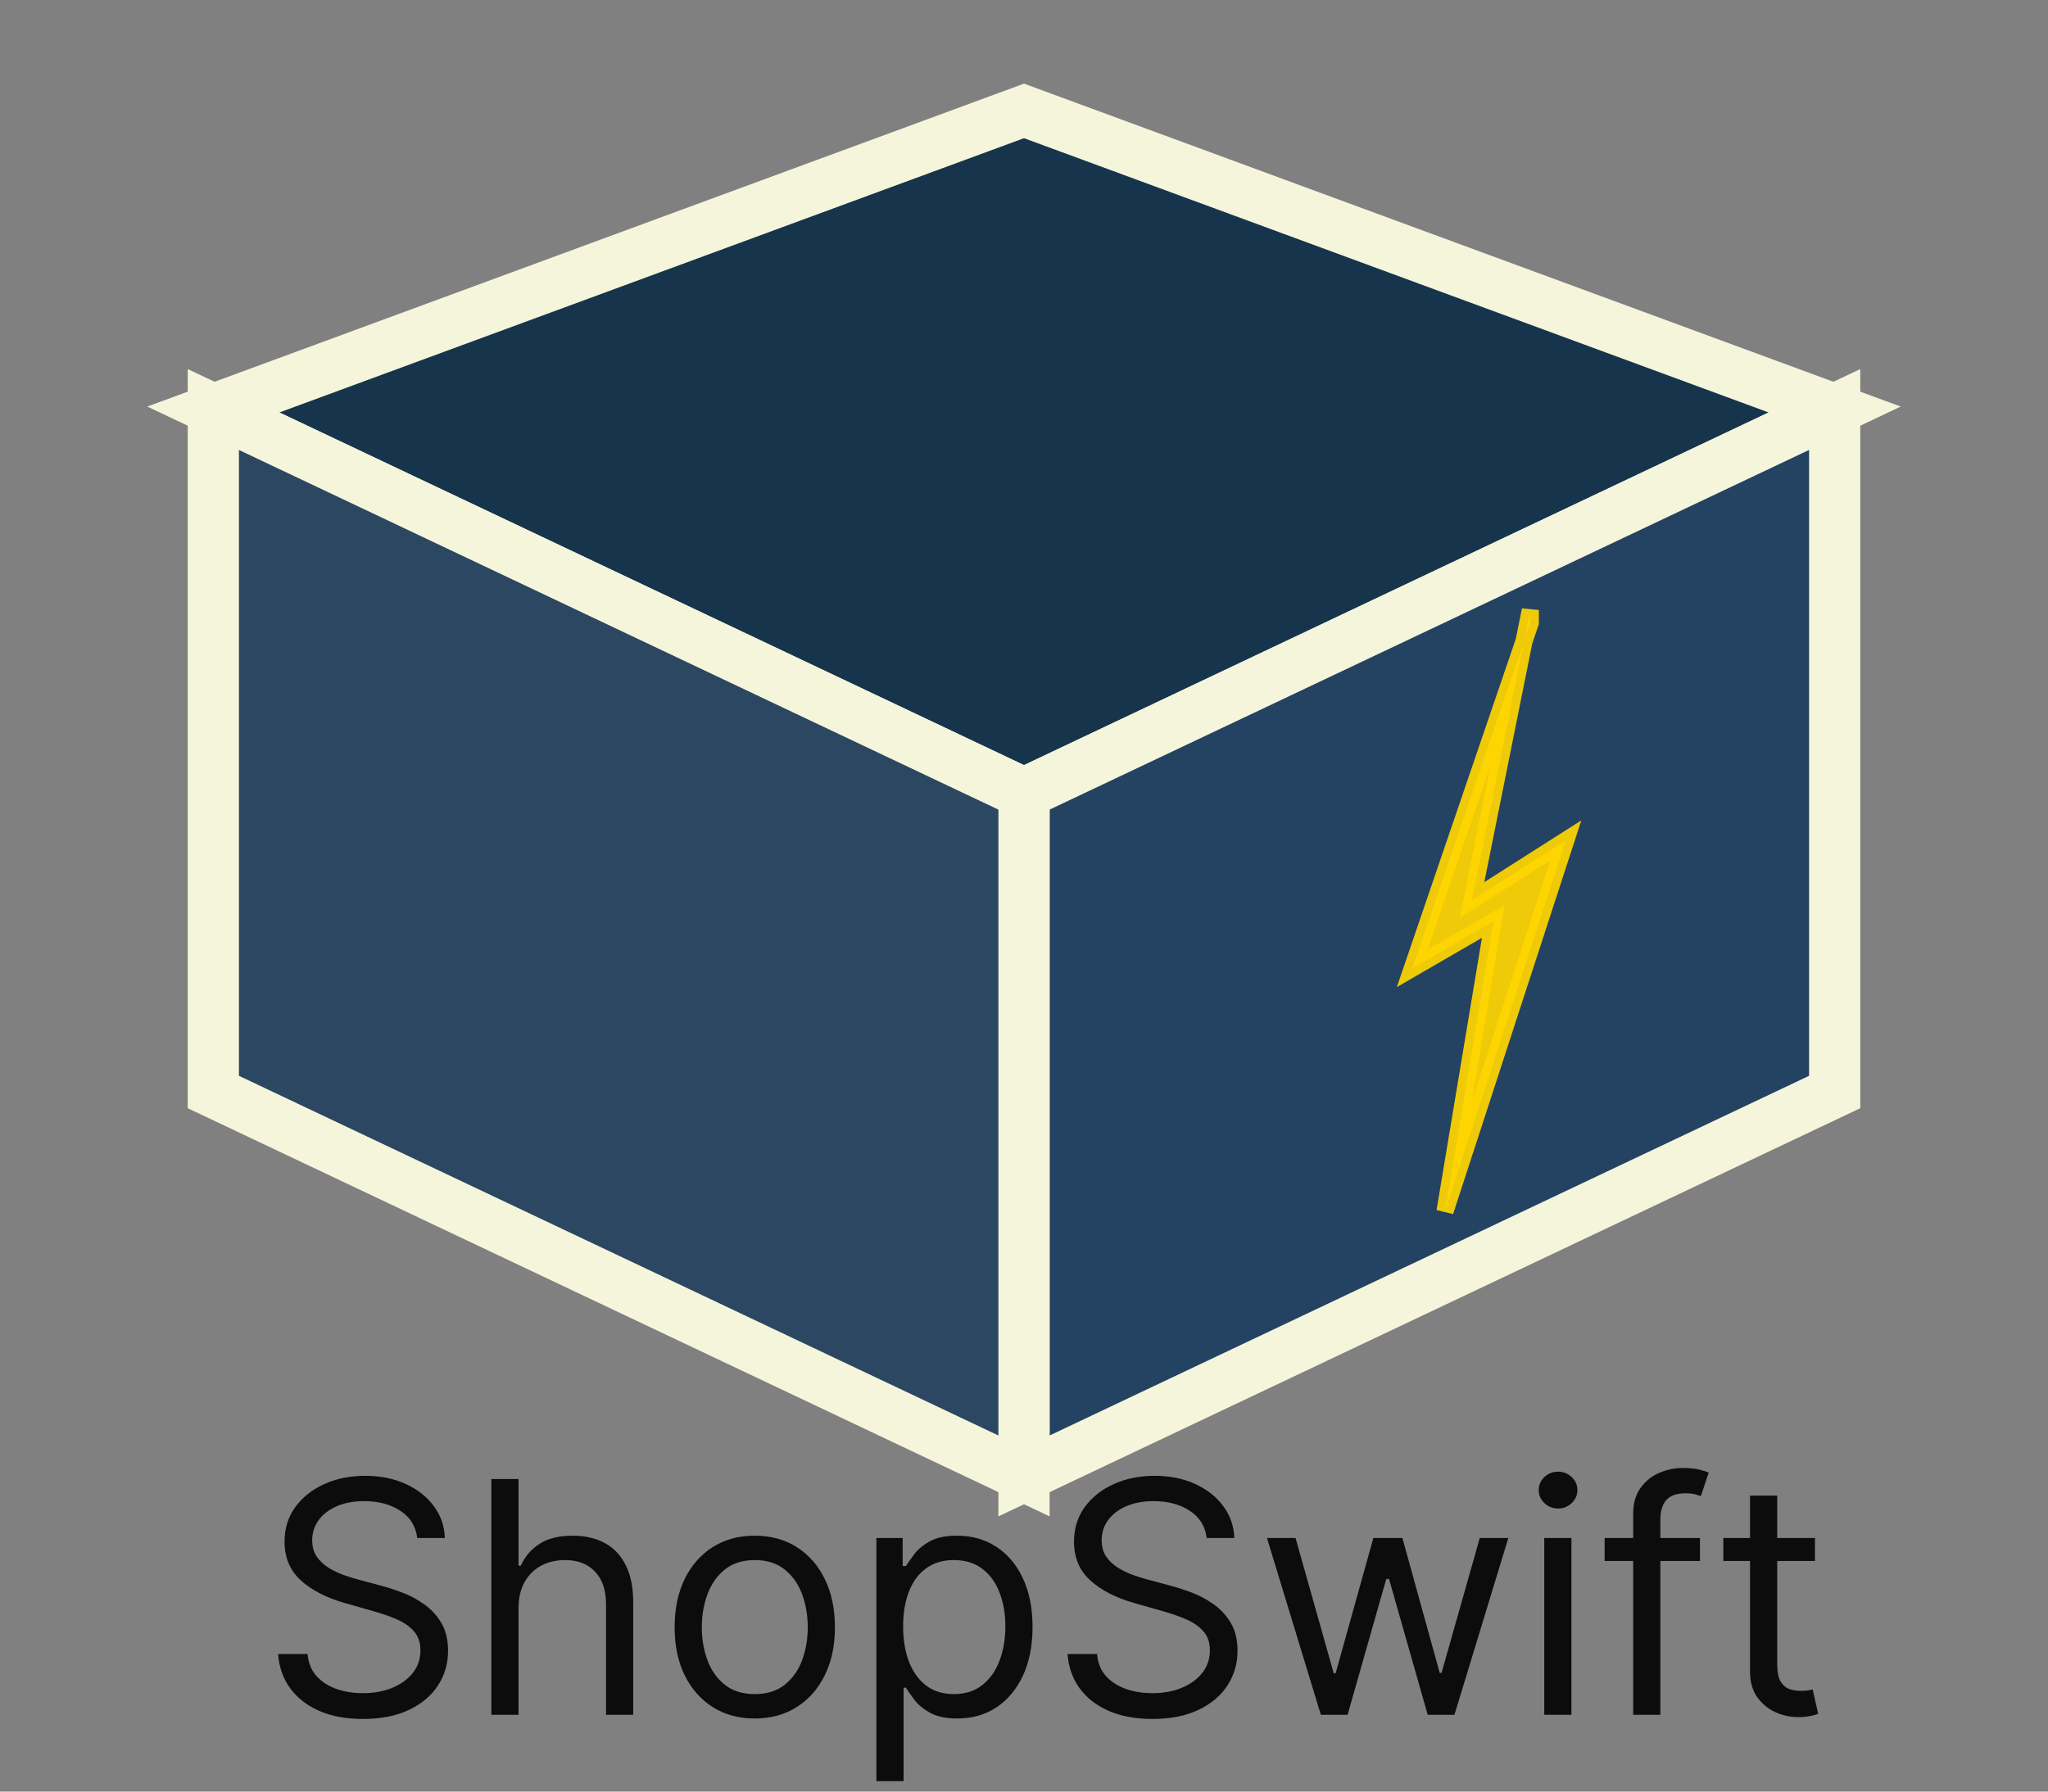 <svg width="240" height="210" viewBox="0 0 240 210" fill="none" xmlns="http://www.w3.org/2000/svg">
<rect x="0" y="0" width="240" height="210" fill="#808080" stroke="none"/>
<path d="M120 13L215 48L120 93L25 48L120 13Z" fill="#16344B" stroke="#F5F5DC" stroke-width="6"/>
<path d="M120 93V173L215 128V48L120 93Z" fill="#244262" stroke="#F5F5DC" stroke-width="6"/>
<path d="M120 93V173L25 128V48L120 93Z" fill="#2C4762" stroke="#F5F5DC" stroke-width="6"/>
<path opacity="0.92" d="M179.333 71.5L172.5 105.5L183.5 98.5L169.333 142L175 108L165.5 113.5L179.333 73V71.5Z" fill="#FFD600" stroke="#FFD600" stroke-width="2"/>
<path d="M48.892 180.273C48.73 178.905 48.073 177.844 46.922 177.088C45.77 176.332 44.358 175.955 42.684 175.955C41.461 175.955 40.39 176.152 39.473 176.548C38.564 176.944 37.853 177.488 37.341 178.181C36.837 178.874 36.585 179.661 36.585 180.543C36.585 181.28 36.761 181.915 37.111 182.445C37.471 182.967 37.93 183.403 38.488 183.754C39.045 184.096 39.63 184.379 40.242 184.604C40.854 184.82 41.416 184.996 41.929 185.131L44.736 185.886C45.455 186.075 46.256 186.336 47.138 186.669C48.028 187.002 48.878 187.456 49.688 188.032C50.507 188.599 51.181 189.327 51.712 190.218C52.243 191.109 52.508 192.202 52.508 193.497C52.508 194.991 52.117 196.34 51.334 197.545C50.561 198.751 49.427 199.709 47.934 200.42C46.449 201.13 44.646 201.486 42.523 201.486C40.543 201.486 38.83 201.166 37.381 200.528C35.942 199.889 34.808 198.998 33.981 197.856C33.162 196.713 32.699 195.386 32.591 193.875H36.045C36.135 194.919 36.486 195.782 37.098 196.466C37.719 197.141 38.501 197.644 39.446 197.977C40.399 198.301 41.425 198.463 42.523 198.463C43.8 198.463 44.947 198.256 45.964 197.842C46.98 197.42 47.785 196.835 48.379 196.088C48.973 195.332 49.27 194.451 49.27 193.443C49.27 192.526 49.013 191.779 48.501 191.203C47.988 190.627 47.313 190.16 46.476 189.8C45.64 189.44 44.736 189.125 43.764 188.855L40.364 187.884C38.204 187.263 36.495 186.377 35.236 185.225C33.976 184.074 33.346 182.567 33.346 180.705C33.346 179.157 33.765 177.808 34.601 176.656C35.447 175.496 36.581 174.596 38.002 173.957C39.432 173.31 41.029 172.986 42.792 172.986C44.574 172.986 46.157 173.305 47.542 173.944C48.928 174.574 50.025 175.437 50.835 176.535C51.654 177.632 52.086 178.878 52.13 180.273H48.892ZM60.764 188.531V201H57.579V173.364H60.764V183.511H61.033C61.519 182.441 62.248 181.591 63.219 180.961C64.2 180.322 65.504 180.003 67.133 180.003C68.545 180.003 69.782 180.286 70.844 180.853C71.905 181.411 72.728 182.27 73.313 183.43C73.907 184.582 74.204 186.048 74.204 187.83V201H71.019V188.045C71.019 186.399 70.592 185.126 69.737 184.227C68.892 183.318 67.718 182.864 66.215 182.864C65.172 182.864 64.236 183.084 63.408 183.525C62.59 183.966 61.942 184.609 61.465 185.455C60.997 186.3 60.764 187.326 60.764 188.531ZM88.451 201.432C86.579 201.432 84.937 200.987 83.525 200.096C82.122 199.205 81.024 197.959 80.232 196.358C79.45 194.757 79.058 192.885 79.058 190.744C79.058 188.585 79.45 186.701 80.232 185.09C81.024 183.48 82.122 182.229 83.525 181.339C84.937 180.448 86.579 180.003 88.451 180.003C90.322 180.003 91.959 180.448 93.362 181.339C94.775 182.229 95.872 183.48 96.655 185.09C97.447 186.701 97.843 188.585 97.843 190.744C97.843 192.885 97.447 194.757 96.655 196.358C95.872 197.959 94.775 199.205 93.362 200.096C91.959 200.987 90.322 201.432 88.451 201.432ZM88.451 198.571C89.872 198.571 91.041 198.207 91.959 197.478C92.877 196.749 93.556 195.791 93.997 194.604C94.437 193.416 94.658 192.13 94.658 190.744C94.658 189.359 94.437 188.068 93.997 186.871C93.556 185.675 92.877 184.708 91.959 183.97C91.041 183.232 89.872 182.864 88.451 182.864C87.029 182.864 85.86 183.232 84.942 183.97C84.024 184.708 83.345 185.675 82.904 186.871C82.463 188.068 82.243 189.359 82.243 190.744C82.243 192.13 82.463 193.416 82.904 194.604C83.345 195.791 84.024 196.749 84.942 197.478C85.86 198.207 87.029 198.571 88.451 198.571ZM102.704 208.773V180.273H105.781V183.565H106.158C106.392 183.205 106.716 182.747 107.13 182.189C107.553 181.622 108.156 181.118 108.938 180.678C109.73 180.228 110.8 180.003 112.15 180.003C113.895 180.003 115.433 180.439 116.765 181.312C118.096 182.184 119.135 183.421 119.882 185.023C120.629 186.624 121.002 188.513 121.002 190.69C121.002 192.885 120.629 194.788 119.882 196.398C119.135 198 118.101 199.241 116.778 200.123C115.456 200.996 113.931 201.432 112.204 201.432C110.872 201.432 109.806 201.211 109.006 200.771C108.205 200.321 107.589 199.812 107.157 199.246C106.725 198.67 106.392 198.193 106.158 197.815H105.888V208.773H102.704ZM105.835 190.636C105.835 192.202 106.064 193.583 106.523 194.779C106.982 195.967 107.652 196.898 108.533 197.572C109.415 198.238 110.495 198.571 111.772 198.571C113.103 198.571 114.214 198.22 115.105 197.518C116.005 196.808 116.679 195.854 117.129 194.658C117.588 193.452 117.817 192.112 117.817 190.636C117.817 189.179 117.593 187.866 117.143 186.696C116.702 185.518 116.032 184.586 115.132 183.903C114.241 183.21 113.121 182.864 111.772 182.864C110.477 182.864 109.388 183.192 108.506 183.849C107.625 184.496 106.959 185.405 106.509 186.575C106.059 187.735 105.835 189.089 105.835 190.636ZM141.406 180.273C141.244 178.905 140.587 177.844 139.435 177.088C138.284 176.332 136.871 175.955 135.198 175.955C133.975 175.955 132.904 176.152 131.987 176.548C131.078 176.944 130.367 177.488 129.854 178.181C129.351 178.874 129.099 179.661 129.099 180.543C129.099 181.28 129.274 181.915 129.625 182.445C129.985 182.967 130.444 183.403 131.001 183.754C131.559 184.096 132.144 184.379 132.756 184.604C133.367 184.82 133.93 184.996 134.442 185.131L137.249 185.886C137.969 186.075 138.77 186.336 139.651 186.669C140.542 187.002 141.392 187.456 142.202 188.032C143.02 188.599 143.695 189.327 144.226 190.218C144.757 191.109 145.022 192.202 145.022 193.497C145.022 194.991 144.631 196.34 143.848 197.545C143.074 198.751 141.941 199.709 140.447 200.42C138.963 201.13 137.159 201.486 135.036 201.486C133.057 201.486 131.343 201.166 129.895 200.528C128.455 199.889 127.322 198.998 126.494 197.856C125.676 196.713 125.212 195.386 125.104 193.875H128.559C128.649 194.919 129 195.782 129.612 196.466C130.232 197.141 131.015 197.644 131.96 197.977C132.913 198.301 133.939 198.463 135.036 198.463C136.314 198.463 137.461 198.256 138.477 197.842C139.494 197.42 140.299 196.835 140.893 196.088C141.487 195.332 141.783 194.451 141.783 193.443C141.783 192.526 141.527 191.779 141.014 191.203C140.501 190.627 139.827 190.16 138.99 189.8C138.153 189.44 137.249 189.125 136.278 188.855L132.877 187.884C130.718 187.263 129.009 186.377 127.749 185.225C126.49 184.074 125.86 182.567 125.86 180.705C125.86 179.157 126.278 177.808 127.115 176.656C127.961 175.496 129.094 174.596 130.516 173.957C131.946 173.31 133.543 172.986 135.306 172.986C137.087 172.986 138.671 173.305 140.056 173.944C141.442 174.574 142.539 175.437 143.349 176.535C144.167 177.632 144.599 178.878 144.644 180.273H141.406ZM154.789 201L148.473 180.273H151.82L156.3 196.142H156.516L160.942 180.273H164.343L168.715 196.088H168.931L173.411 180.273H176.757L170.442 201H167.311L162.777 185.077H162.453L157.919 201H154.789ZM180.968 201V180.273H184.152V201H180.968ZM182.587 176.818C181.966 176.818 181.431 176.607 180.981 176.184C180.54 175.761 180.32 175.253 180.32 174.659C180.32 174.065 180.54 173.557 180.981 173.134C181.431 172.711 181.966 172.5 182.587 172.5C183.208 172.5 183.738 172.711 184.179 173.134C184.629 173.557 184.854 174.065 184.854 174.659C184.854 175.253 184.629 175.761 184.179 176.184C183.738 176.607 183.208 176.818 182.587 176.818ZM199.215 180.273V182.972H188.042V180.273H199.215ZM191.388 201V177.412C191.388 176.224 191.667 175.235 192.225 174.443C192.783 173.652 193.507 173.058 194.398 172.662C195.288 172.266 196.228 172.068 197.218 172.068C198.001 172.068 198.639 172.131 199.134 172.257C199.629 172.383 199.998 172.5 200.241 172.608L199.323 175.361C199.161 175.307 198.936 175.239 198.648 175.158C198.37 175.077 198.001 175.037 197.542 175.037C196.489 175.037 195.729 175.302 195.261 175.833C194.803 176.364 194.573 177.142 194.573 178.168V201H191.388ZM212.693 180.273V182.972H201.951V180.273H212.693ZM205.082 175.307H208.267V195.062C208.267 195.962 208.397 196.637 208.658 197.087C208.928 197.527 209.27 197.824 209.683 197.977C210.106 198.121 210.552 198.193 211.019 198.193C211.37 198.193 211.658 198.175 211.883 198.139C212.108 198.094 212.288 198.058 212.423 198.031L213.07 200.892C212.855 200.973 212.553 201.054 212.166 201.135C211.78 201.225 211.289 201.27 210.695 201.27C209.796 201.27 208.914 201.076 208.051 200.69C207.196 200.303 206.485 199.714 205.919 198.922C205.361 198.13 205.082 197.132 205.082 195.926V175.307Z" fill="#0C0C0C"/>
</svg>
